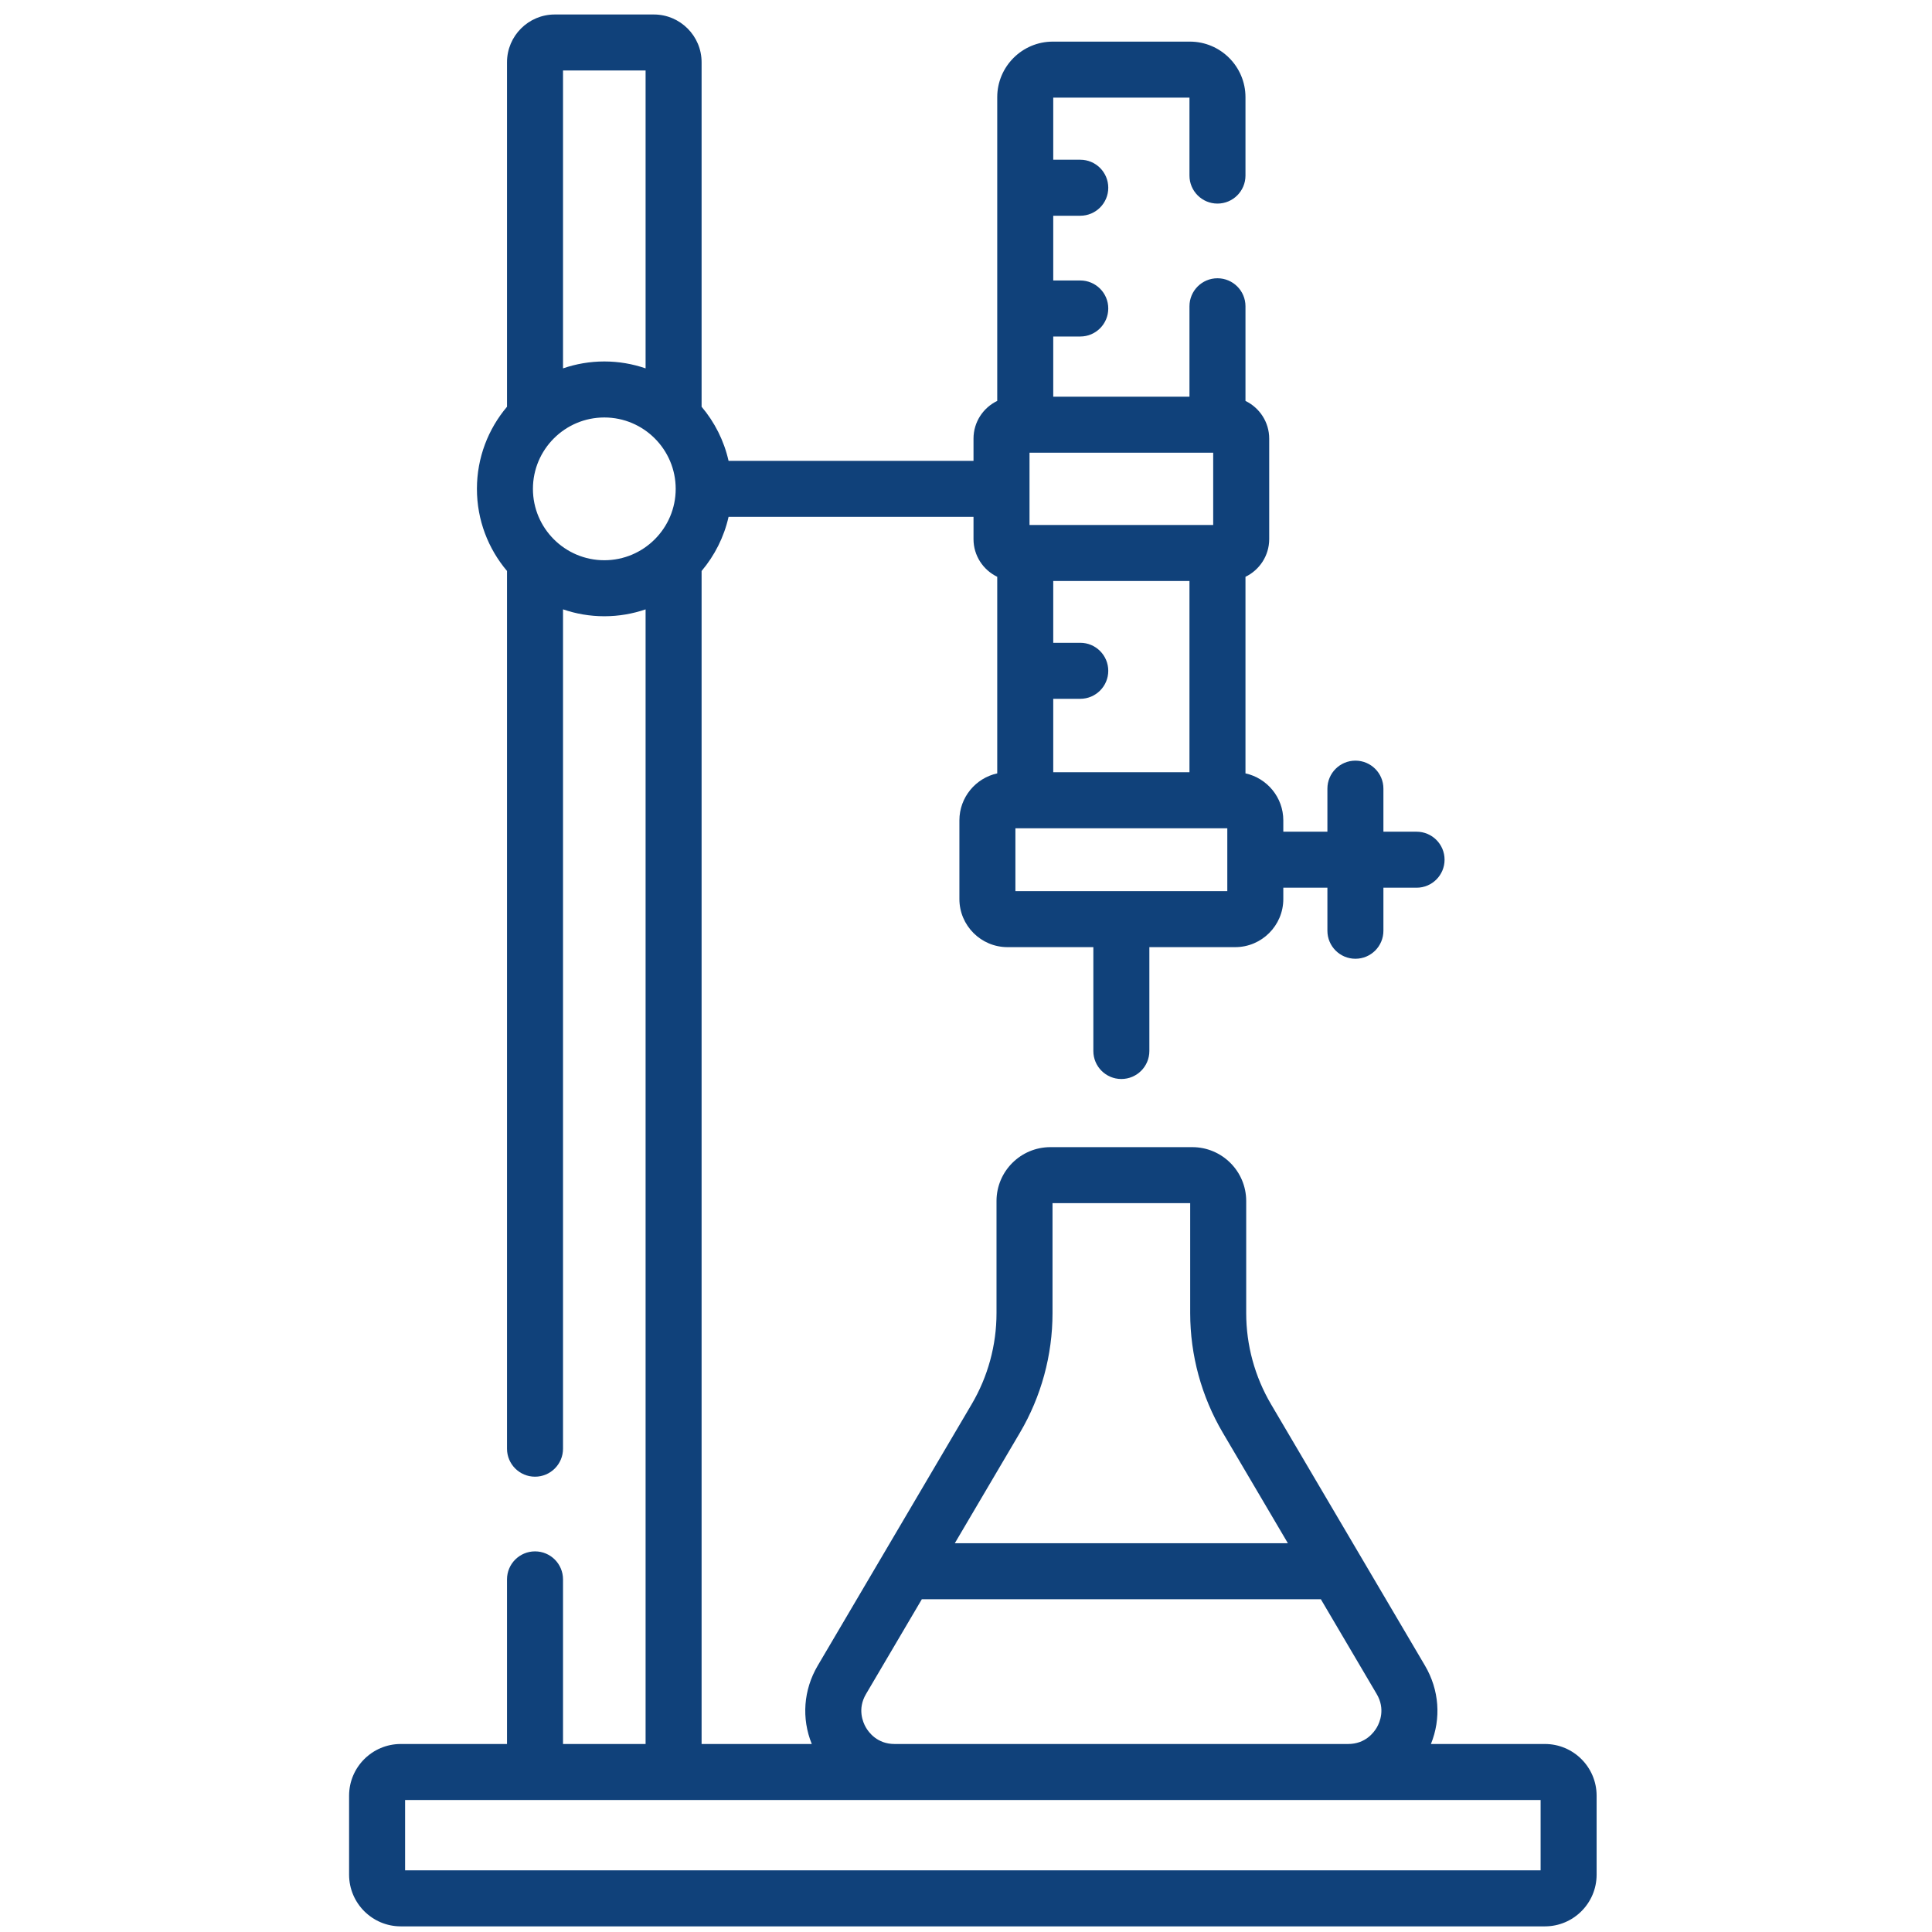 <svg width="96" height="96" viewBox="0 0 96 96" fill="none" xmlns="http://www.w3.org/2000/svg">
<g id="SVG" clip-path="url(#clip0_26_3269)">
<g id="Group">
<path id="Vector" d="M76.766 86.658H71.102C71.617 85.389 71.517 83.972 70.806 82.763L63.157 69.776C62.35 68.405 61.923 66.84 61.923 65.249V59.678C61.923 58.202 60.722 57.001 59.246 57.001H52.193C50.717 57.001 49.516 58.202 49.516 59.678V65.249C49.516 66.84 49.089 68.406 48.281 69.776L40.633 82.763C39.921 83.972 39.822 85.389 40.337 86.658H34.862V28.372C35.507 27.608 35.975 26.691 36.202 25.683H48.373V26.788C48.373 27.612 48.855 28.323 49.552 28.661V38.429C48.478 38.663 47.672 39.621 47.672 40.764V44.672C47.672 45.99 48.744 47.063 50.063 47.063H54.328V52.224C54.328 52.992 54.95 53.615 55.719 53.615C56.488 53.615 57.111 52.992 57.111 52.224V47.063H61.376C62.694 47.063 63.767 45.99 63.767 44.672V44.11H65.958V46.248C65.958 47.017 66.581 47.64 67.35 47.64C68.119 47.64 68.741 47.017 68.741 46.248V44.11H70.389C71.157 44.11 71.78 43.487 71.78 42.718C71.78 41.95 71.157 41.327 70.389 41.327H68.741V39.187C68.741 38.419 68.119 37.796 67.35 37.796C66.581 37.796 65.958 38.419 65.958 39.187V41.327H63.767V40.764C63.767 39.621 62.96 38.664 61.887 38.429V28.661C62.583 28.324 63.066 27.612 63.066 26.788V21.795C63.066 20.97 62.583 20.259 61.887 19.922V15.218C61.887 14.45 61.264 13.827 60.495 13.827C59.727 13.827 59.104 14.45 59.104 15.218V19.713H52.335V16.721H53.678C54.446 16.721 55.069 16.098 55.069 15.329C55.069 14.56 54.446 13.937 53.678 13.937H52.335V10.72H53.678C54.446 10.72 55.069 10.097 55.069 9.328C55.069 8.559 54.446 7.937 53.678 7.937H52.335V4.852H59.104V8.724C59.104 9.493 59.727 10.116 60.495 10.116C61.264 10.116 61.887 9.493 61.887 8.724V4.83C61.887 3.307 60.648 2.068 59.126 2.068H52.313C50.79 2.068 49.552 3.307 49.552 4.83V19.921C48.855 20.258 48.373 20.97 48.373 21.794V22.9H36.202C35.975 21.892 35.507 20.974 34.862 20.211V3.093C34.862 1.784 33.797 0.72 32.489 0.72H27.566C26.258 0.72 25.193 1.784 25.193 3.093V20.211C24.261 21.314 23.698 22.738 23.698 24.291C23.698 25.845 24.261 27.268 25.193 28.371V71.985C25.193 72.753 25.816 73.376 26.585 73.376C27.353 73.376 27.976 72.753 27.976 71.985V30.278C28.62 30.5 29.31 30.621 30.028 30.621C30.746 30.621 31.435 30.5 32.079 30.279V86.658H27.976V78.479C27.976 77.71 27.354 77.087 26.585 77.087C25.816 77.087 25.193 77.71 25.193 78.479V86.658H19.915C18.498 86.658 17.346 87.81 17.346 89.227V93.151C17.346 94.567 18.498 95.72 19.915 95.72H76.766C78.182 95.72 79.335 94.567 79.335 93.151V89.227C79.335 87.81 78.182 86.658 76.766 86.658ZM52.335 38.372V34.723H53.678C54.446 34.723 55.069 34.1 55.069 33.332C55.069 32.563 54.446 31.94 53.678 31.94H52.335V28.87H59.104V38.372H52.335ZM60.283 22.496V26.086H51.156C51.156 22.82 51.156 22.985 51.156 22.496H60.283ZM50.455 44.28V41.156H60.984V44.28H50.455ZM32.079 3.503V18.304C31.435 18.083 30.746 17.961 30.028 17.961C29.31 17.961 28.62 18.083 27.976 18.304V3.503H32.079ZM26.481 24.291C26.481 22.335 28.072 20.744 30.028 20.744C31.984 20.744 33.575 22.335 33.575 24.291C33.575 26.247 31.984 27.838 30.028 27.838C28.072 27.838 26.481 26.247 26.481 24.291ZM50.68 71.189C51.739 69.39 52.299 67.336 52.299 65.249V59.784H59.14V65.249C59.14 67.336 59.7 69.39 60.759 71.189L63.994 76.682H47.444L50.68 71.189ZM43.021 85.828C42.878 85.579 42.594 84.918 43.032 84.175L45.805 79.466H65.633L68.407 84.175C68.845 84.918 68.561 85.579 68.418 85.828C68.275 86.078 67.851 86.658 66.988 86.658H44.45C43.588 86.658 43.163 86.078 43.021 85.828ZM76.552 92.936H20.129V89.441H76.552V92.936Z" fill="#10417A"/>
</g>
</g>
<defs>
<clipPath id="clip0_26_3269">
<rect width="95" height="95" fill="white" transform="translate(0.84 0.72)"/>
</clipPath>
</defs>
</svg>
